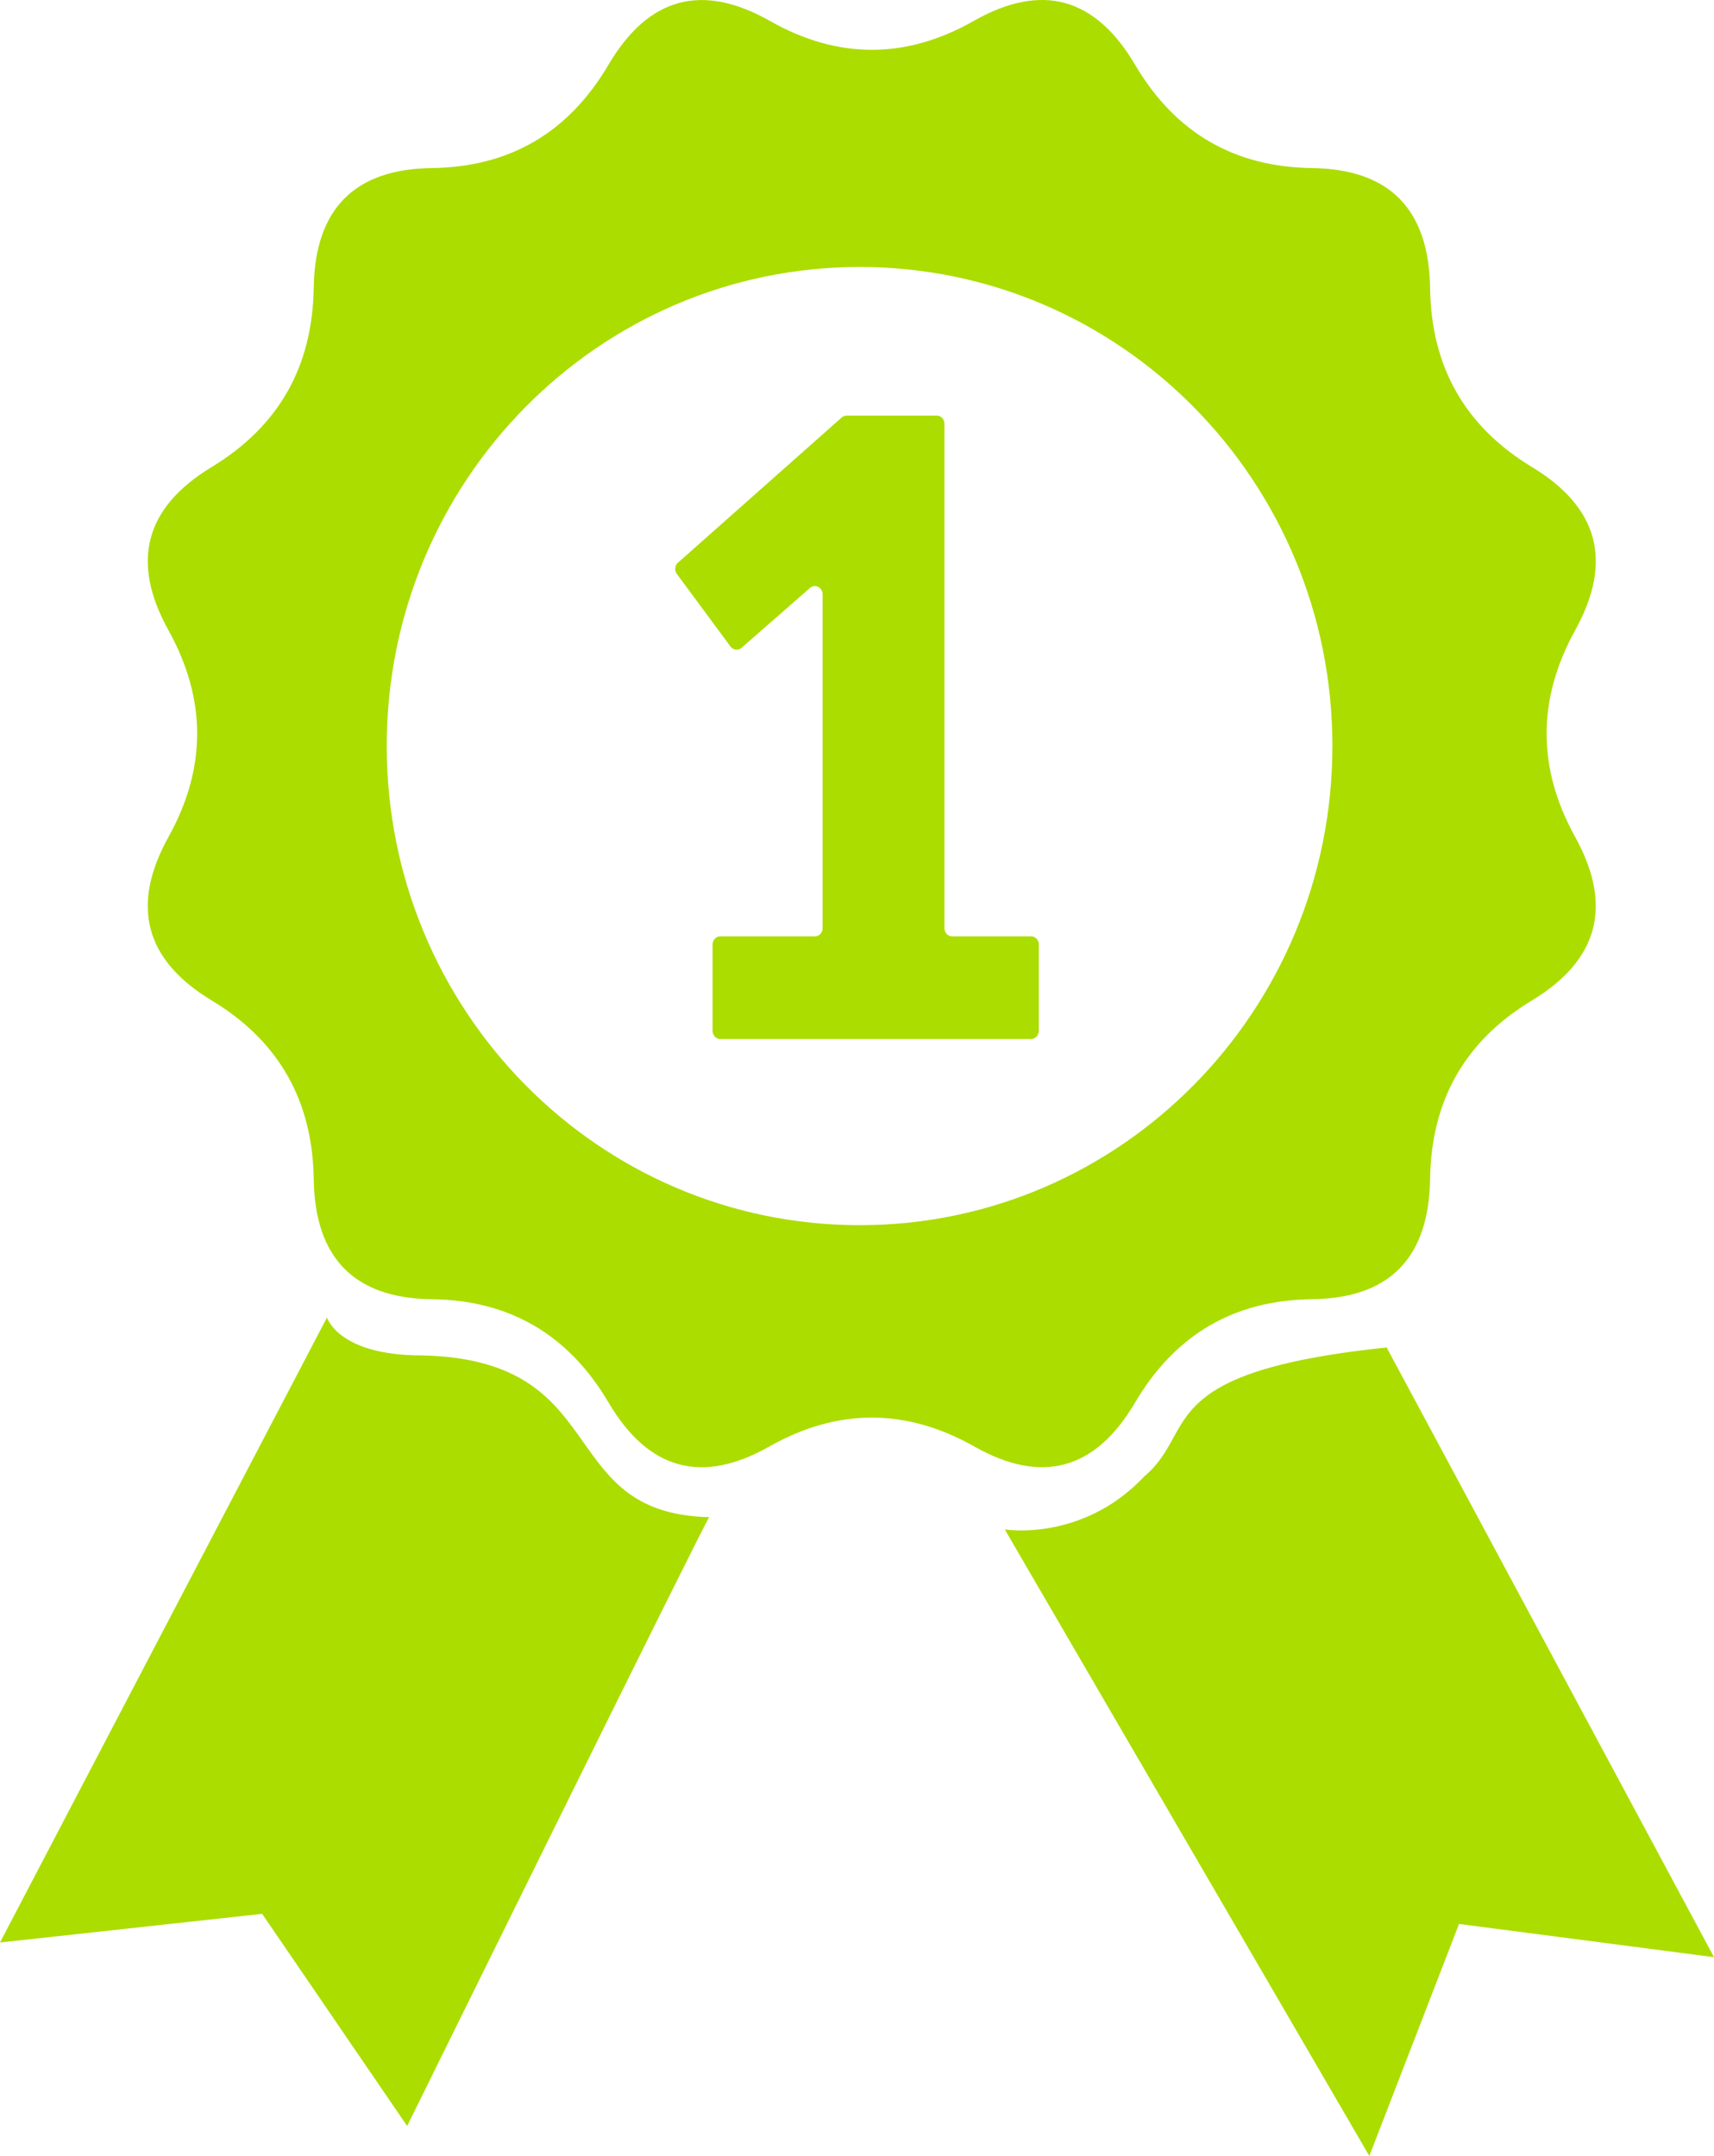 <svg width="66" height="83" viewBox="0 0 66 83" fill="none" xmlns="http://www.w3.org/2000/svg">
<path fill-rule="evenodd" clip-rule="evenodd" d="M43.71 53.991C45.248 51.387 47.509 50.054 50.507 50.018C53.505 49.983 55.018 48.435 55.068 45.391C55.11 42.361 56.412 40.071 58.982 38.52C61.559 36.962 62.117 34.868 60.65 32.215C59.189 29.569 59.189 26.923 60.65 24.27C62.117 21.624 61.562 19.532 58.982 17.975C56.412 16.414 55.106 14.127 55.068 11.082C55.018 8.052 53.505 6.505 50.507 6.47C47.509 6.427 45.248 5.101 43.71 2.497C42.172 -0.113 40.104 -0.679 37.492 0.808C34.88 2.288 32.261 2.288 29.649 0.808C27.033 -0.675 24.965 -0.113 23.428 2.497C21.893 5.104 19.629 6.431 16.634 6.47C13.643 6.505 12.123 8.052 12.081 11.082C12.031 14.127 10.729 16.41 8.159 17.975C5.582 19.532 5.017 21.62 6.491 24.27C7.959 26.923 7.959 29.569 6.491 32.215C5.017 34.868 5.579 36.966 8.159 38.52C10.729 40.071 12.035 42.361 12.081 45.391C12.123 48.432 13.643 49.983 16.634 50.018C19.632 50.054 21.893 51.387 23.431 53.991C24.969 56.601 27.037 57.166 29.649 55.673C32.261 54.208 34.88 54.208 37.492 55.673C40.104 57.163 42.176 56.601 43.71 53.991ZM33.103 47.167C23.043 47.167 14.892 38.91 14.892 28.718C14.892 18.535 23.043 10.278 33.103 10.278C43.155 10.278 51.306 18.535 51.306 28.718C51.306 38.91 43.155 47.167 33.103 47.167ZM12.591 50.722C12.591 50.722 13.021 52.181 16.245 52.181C20.16 52.264 21.349 53.945 22.477 55.54C23.491 56.974 24.456 58.339 27.31 58.408C27.31 58.251 15.678 81.847 15.678 81.847L10.095 73.679L0 74.782L12.591 50.722ZM53.395 51.875C46.712 52.573 45.939 53.976 45.174 55.365C44.898 55.867 44.622 56.366 44.071 56.83C41.678 59.379 38.69 58.879 38.69 58.879L52.728 83L56.182 74.068L66 75.347L53.395 51.875ZM36.367 16.314V35.734C36.367 35.908 36.5 36.048 36.665 36.048H39.703C39.867 36.048 40 36.188 40 36.362V39.686C40 39.859 39.867 40 39.703 40H27.735C27.571 40 27.438 39.859 27.438 39.686V36.362C27.438 36.188 27.571 36.048 27.735 36.048H31.378C31.543 36.048 31.675 35.907 31.675 35.734V22.876C31.675 22.611 31.383 22.465 31.189 22.635L28.554 24.94C28.425 25.052 28.233 25.031 28.13 24.891L26.063 22.096C25.965 21.963 25.983 21.771 26.106 21.662L32.41 16.073C32.463 16.026 32.531 16 32.601 16H36.071C36.234 16 36.367 16.14 36.367 16.314Z" fill="#ABDD00"/>
</svg>
